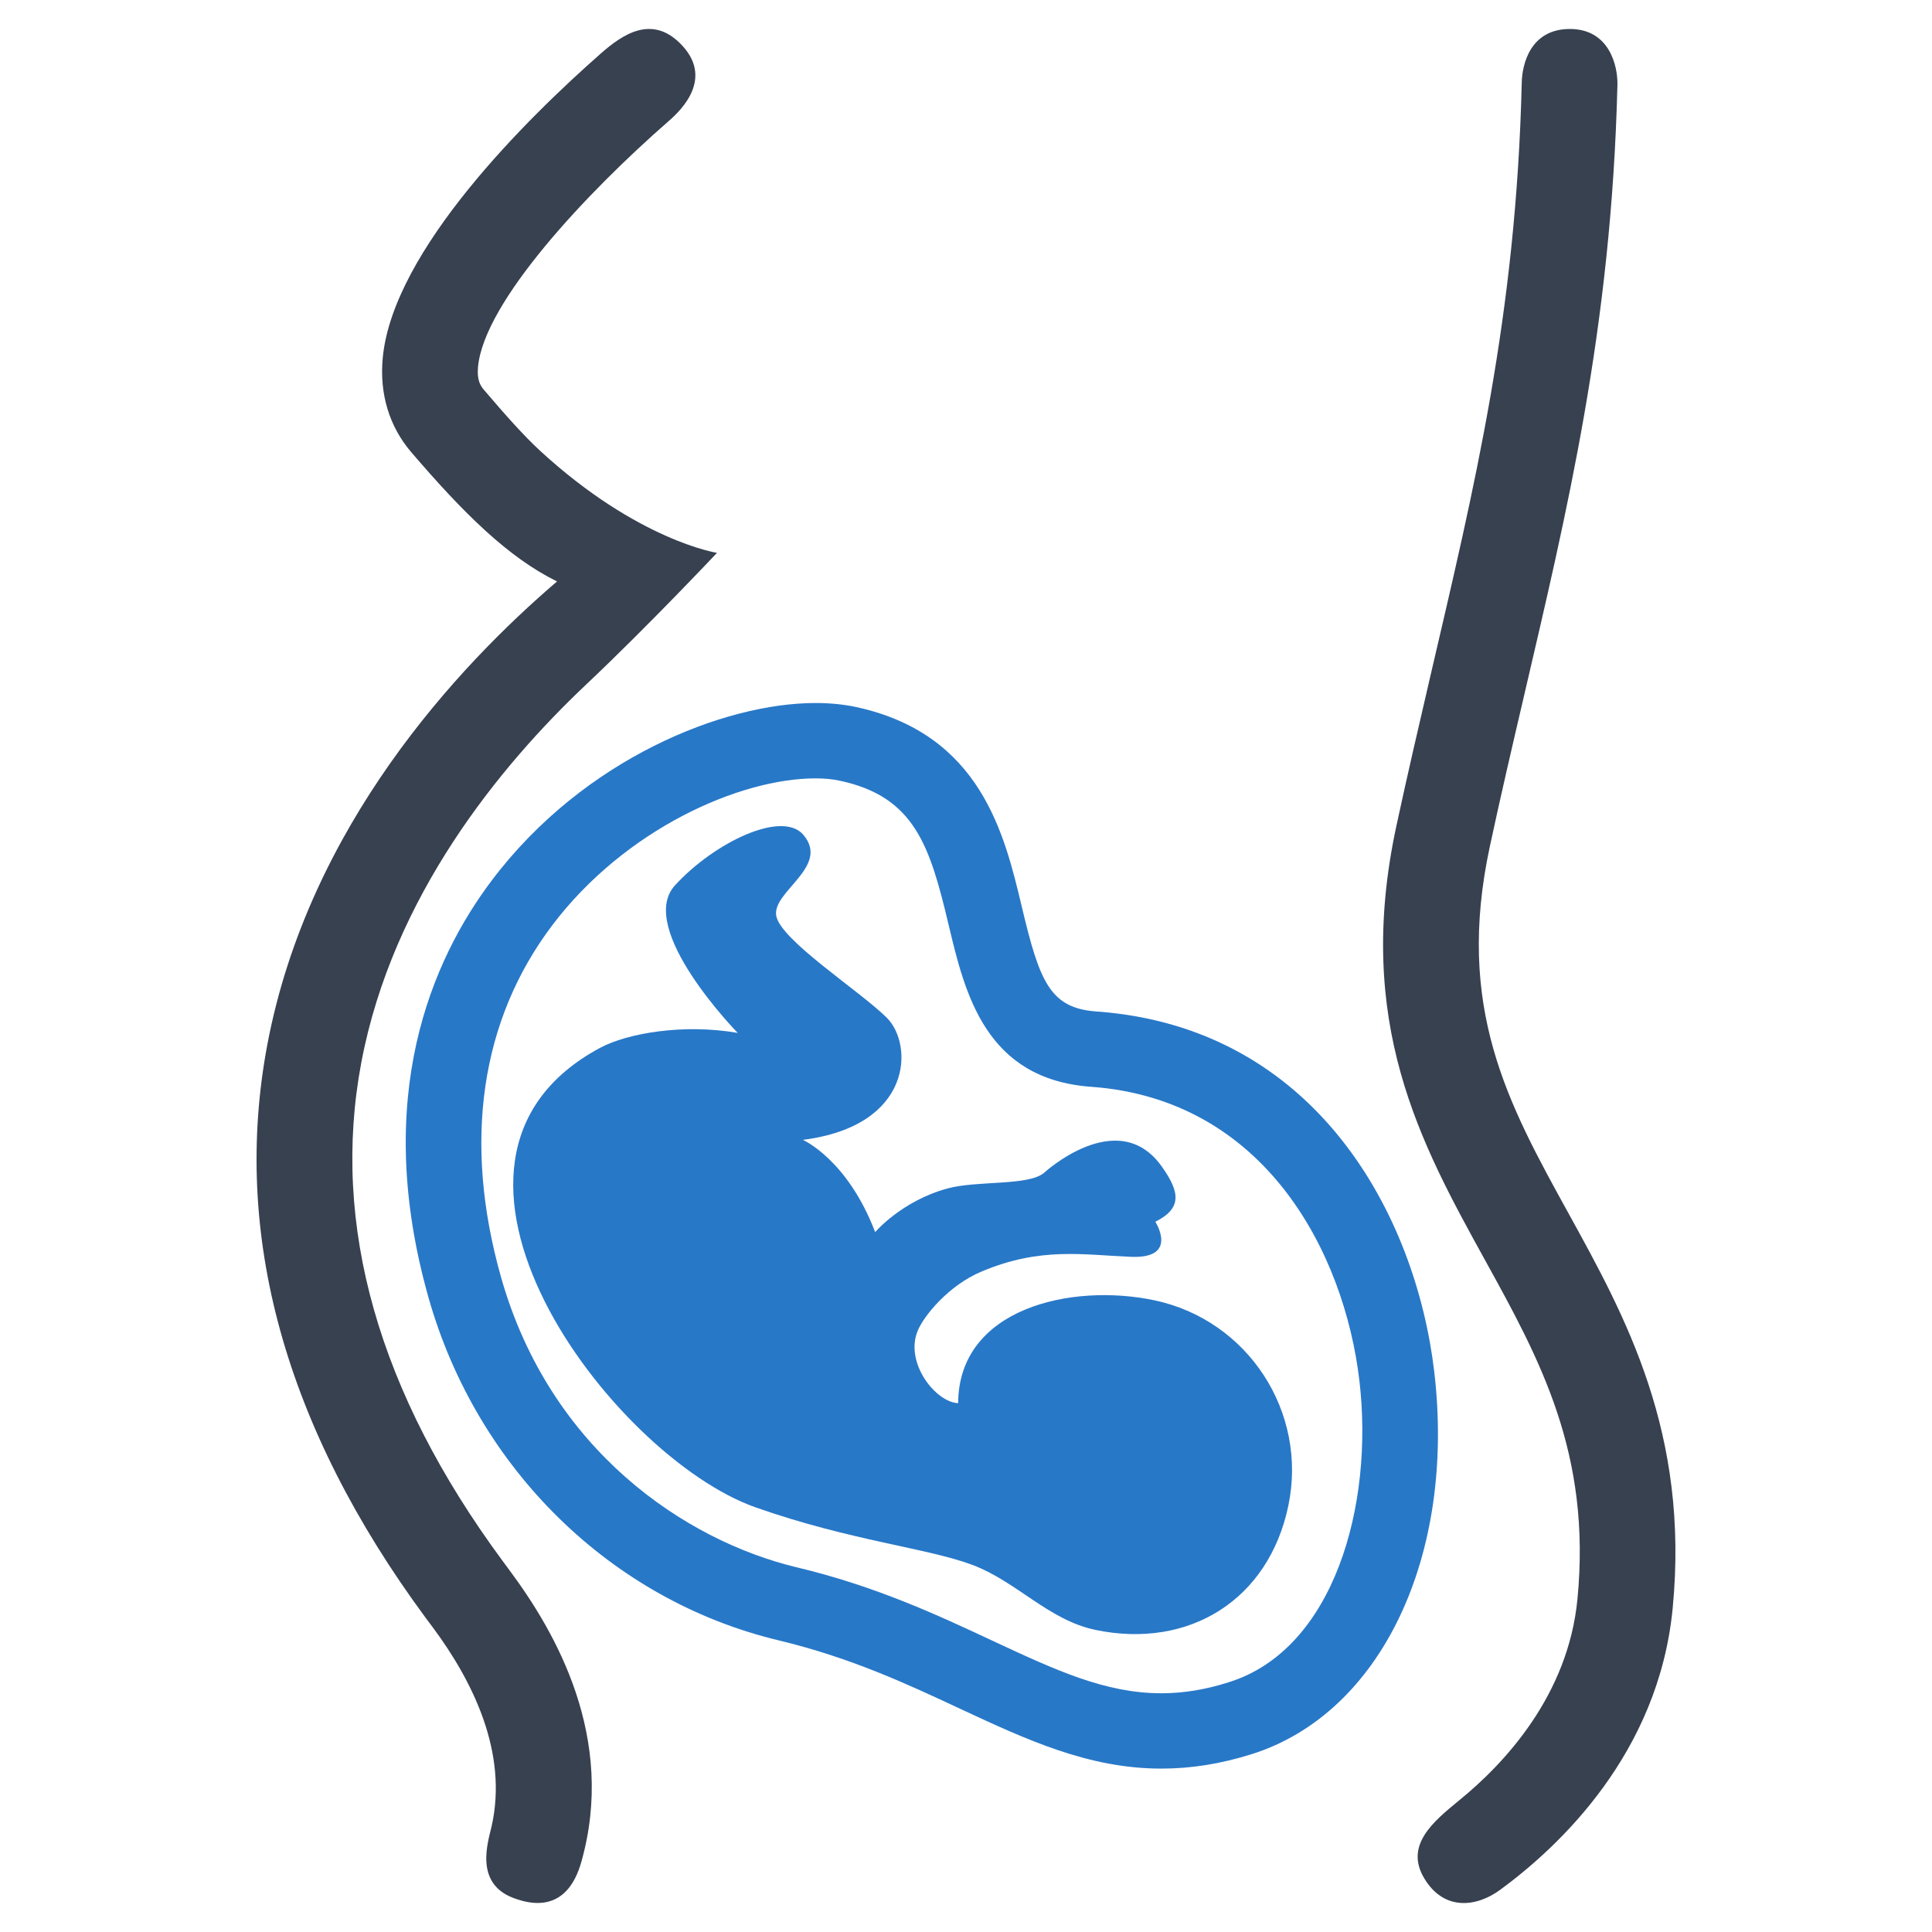 <?xml version="1.0" encoding="utf-8"?>
<!-- Generator: Adobe Illustrator 16.0.0, SVG Export Plug-In . SVG Version: 6.00 Build 0)  -->
<!DOCTYPE svg PUBLIC "-//W3C//DTD SVG 1.1//EN" "http://www.w3.org/Graphics/SVG/1.1/DTD/svg11.dtd">
<svg version="1.1" id="Layer_1" xmlns="http://www.w3.org/2000/svg" xmlns:xlink="http://www.w3.org/1999/xlink" x="0px" y="0px"
	 width="256px" height="256px" viewBox="0 0 256 256" enable-background="new 0 0 256 256" xml:space="preserve">
<g>
	<path fill="#2878C8" d="M126.96,185.927c0.057-12.578,14.979-15.945,25.959-13.641c12.432,2.602,20.404,14.82,17.785,27.266
		c-2.607,12.43-13.133,19.016-25.58,16.414c-6.203-1.32-10.336-6.336-16.197-8.578c-5.877-2.242-16.252-3.227-28.813-7.656
		c-19.086-6.727-48.598-45.859-20.609-60.883c3.631-1.953,11.076-3.227,18.244-1.984c0,0-13.529-13.836-8.309-19.555
		c5.217-5.695,14.201-10.016,17.018-6.68c3.564,4.211-4.166,7.5-3.604,10.711c0.564,3.234,11.045,9.945,14.629,13.492
		c3.58,3.531,3.531,14.352-11.102,16.203c0,0,5.898,2.563,9.582,12.227c0,0,3.498-4.133,9.59-5.789
		c3.957-1.07,10.621-0.328,12.742-2.031c0,0,9.834-9.078,15.656-0.859c2.426,3.406,2.676,5.531-0.863,7.305
		c0,0,3.16,4.898-3.197,4.648c-6.344-0.258-12.027-1.344-19.82,1.945c-4.408,1.844-7.658,5.891-8.465,7.836
		C119.833,180.575,123.993,185.817,126.96,185.927z"/>
	<path fill="#374150" d="M188.714,248.88c-2.611-4.375,1.182-7.5,4.676-10.359c6.031-4.914,14.398-13.914,15.629-26.617
		c1.873-19.328-4.99-31.781-12.256-44.953c-8.525-15.461-17.34-31.453-11.736-57.508c1.451-6.727,2.982-13.305,4.506-19.867
		c5.836-25.07,11.371-47.68,12.109-78.688c0.057-2.305,1.096-7.047,6.373-7.047c5.283,0,6.359,4.969,6.303,7.391
		c-0.797,32.391-6.707,56.609-12.436,81.227c-1.514,6.484-3.029,12.984-4.461,19.656c-4.611,21.414,2.365,34.07,10.443,48.711
		c7.51,13.625,16.023,29.055,13.773,52.289c-1.861,19.234-15.051,31.57-22.859,37.297
		C195.632,252.716,191.325,253.247,188.714,248.88z"/>
	<g>
		<path fill="#374150" d="M68.021,251.489c-5.191-1.969-3.361-7.383-2.879-9.5c2.201-9.75-2.494-19.219-7.775-26.328l-0.975-1.305
			c-18.66-25.297-25.713-50.852-20.961-75.977c5.473-28.922,25.225-50.078,38.381-61.336c-6.428-3.156-12.326-8.961-19.344-17.156
			c-2.91-3.414-4.207-7.75-3.748-12.508c1.375-14.258,19.207-31.766,28.881-40.281c2.891-2.547,6.684-5.109,10.473-1.398
			c4.68,4.594,0.178,8.914-1.482,10.352c-10.828,9.461-24.424,23.906-25.25,32.539c-0.166,1.719,0.297,2.5,0.766,3.047
			c2.846,3.336,5.244,6.047,7.477,8.109c12.943,11.898,23.42,13.508,23.42,13.508s-9.105,9.68-17.35,17.461
			C66.3,101.442,52.017,118.771,47.87,140.817c-4.039,21.492,2.26,43.711,18.723,66.008l0.939,1.273
			c6.096,8.195,14.152,22.188,9.492,38.633C76.335,249.153,74.386,253.903,68.021,251.489z"/>
	</g>
	<path fill="#2878C8" d="M153.878,234.349h-0.004c-9.654,0-17.896-3.852-26.623-7.914c-7.152-3.344-14.545-6.789-24.074-9.078
		c-22.197-5.32-39.975-22.734-46.398-45.422c-7.521-26.586,0.439-44.773,8.443-55.352c12.17-16.094,30.74-23.43,42.842-23.43
		c1.926,0,3.729,0.18,5.373,0.531c16.516,3.578,19.662,16.82,21.965,26.492c2.354,9.914,3.729,13.414,9.895,13.852
		c29.133,2.094,42.314,27.023,44.748,47.727c2.875,24.445-7.066,45.273-24.166,50.672
		C161.767,233.724,157.841,234.349,153.878,234.349z M108.063,103.138c-10.018,0-25.217,6.688-34.883,19.461
		c-9.51,12.586-11.863,28.711-6.793,46.625c6.502,22.977,24.471,34.906,39.119,38.438c10.506,2.5,18.721,6.336,25.969,9.727
		c8.355,3.898,14.959,6.977,22.402,6.977l0,0c2.928,0,5.869-0.477,8.99-1.477c13.898-4.375,19.203-23.414,17.26-39.945
		c-1.99-16.945-12.496-37.289-35.549-38.938c-14.023-1.016-16.725-12.383-18.893-21.508c-2.479-10.43-4.498-16.914-14.357-19.039
		C110.376,103.247,109.28,103.138,108.063,103.138z"/>
</g>
</svg>

